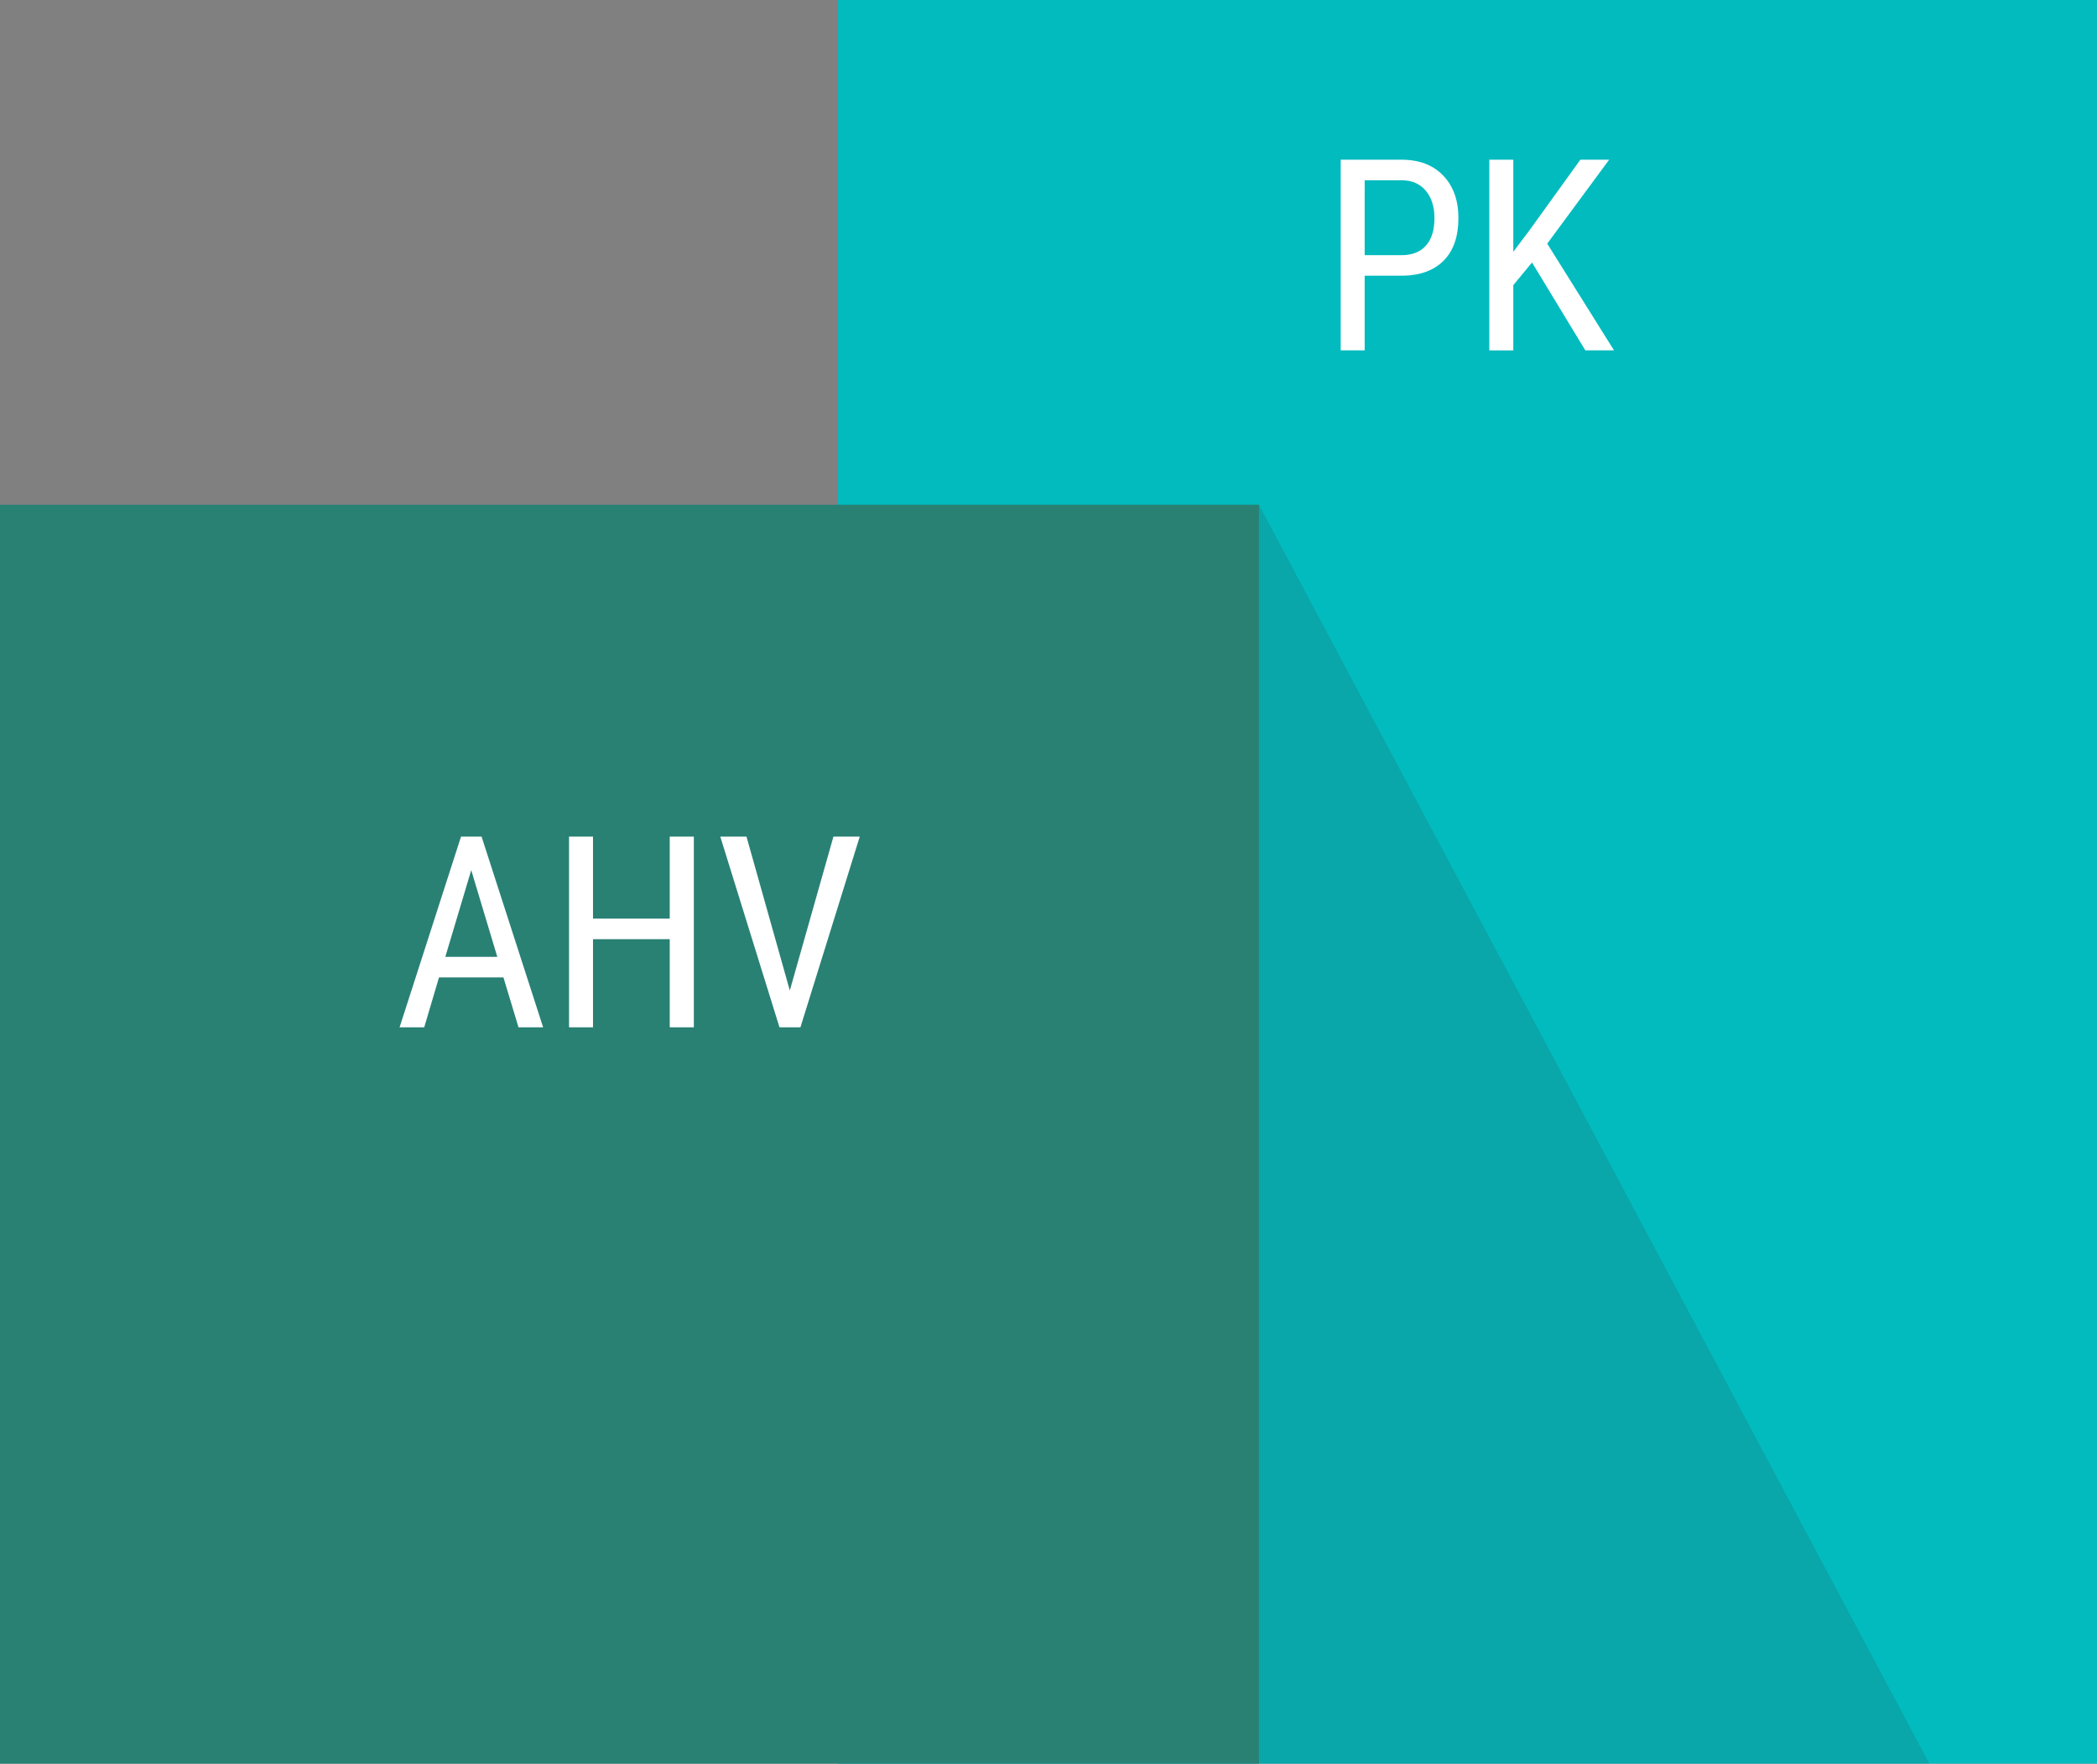 <?xml version="1.0" encoding="iso-8859-1"?>
<!-- Generator: Adobe Illustrator 23.0.3, SVG Export Plug-In . SVG Version: 6.00 Build 0)  -->
<svg version="1.1" id="Ebene_1" xmlns="http://www.w3.org/2000/svg" xmlns:xlink="http://www.w3.org/1999/xlink" x="0px" y="0px"
	 width="125.111px" height="105.224px" viewBox="0 0 125.111 105.224" enable-background="new 0 0 125.111 105.224"
	 xml:space="preserve">
<rect x="0" y="0" width="125.111" height="105.224" fill="#808080" stroke="none"/>
<rect x="50" fill="#02BBBF" width="75.111" height="105.224"/>
<g>
	<path fill="#FFFFFF" d="M81.419,16.45v4.453h-1.43V9.528h3.625c1.058,0,1.889,0.316,2.492,0.949
		c0.604,0.633,0.906,1.476,0.906,2.527c0,1.094-0.287,1.937-0.863,2.527c-0.575,0.591-1.387,0.897-2.434,0.918H81.419z
		 M81.419,15.224h2.195c0.636,0,1.123-0.19,1.461-0.571c0.339-0.381,0.508-0.926,0.508-1.636c0-0.684-0.174-1.231-0.523-1.644
		c-0.349-0.412-0.828-0.618-1.438-0.618h-2.203V15.224z"/>
	<path fill="#FFFFFF" d="M91.403,15.661l-1.117,1.352v3.891h-1.43V9.528h1.43v5.492l0.938-1.242l3.063-4.25h1.719l-3.695,5.008
		l3.984,6.367h-1.711L91.403,15.661z"/>
</g>
<rect y="30.113" fill="#298174" width="75.111" height="75.111"/>
<g>
	<path fill="#FFFFFF" d="M30.036,58.314h-3.844L25.31,61.29h-1.469l3.664-11.375h1.227l3.672,11.375h-1.469L30.036,58.314z
		 M26.568,57.087h3.102l-1.555-5.172L26.568,57.087z"/>
	<path fill="#FFFFFF" d="M41.396,61.29h-1.438v-5.258H35.38v5.258h-1.43V49.915h1.43v4.891h4.578v-4.891h1.438V61.29z"/>
	<path fill="#FFFFFF" d="M47.122,59.095l2.602-9.18h1.57L47.755,61.29h-1.25l-3.531-11.375h1.563L47.122,59.095z"/>
</g>
<polygon opacity="0.15" fill="#303435" points="75.111,30.113 115.111,105.224 115.111,105.224 75.111,105.224 "/>
<g>
</g>
<g>
</g>
<g>
</g>
<g>
</g>
<g>
</g>
<g>
</g>
<g>
</g>
<g>
</g>
<g>
</g>
<g>
</g>
<g>
</g>
<g>
</g>
<g>
</g>
<g>
</g>
<g>
</g>
</svg>
